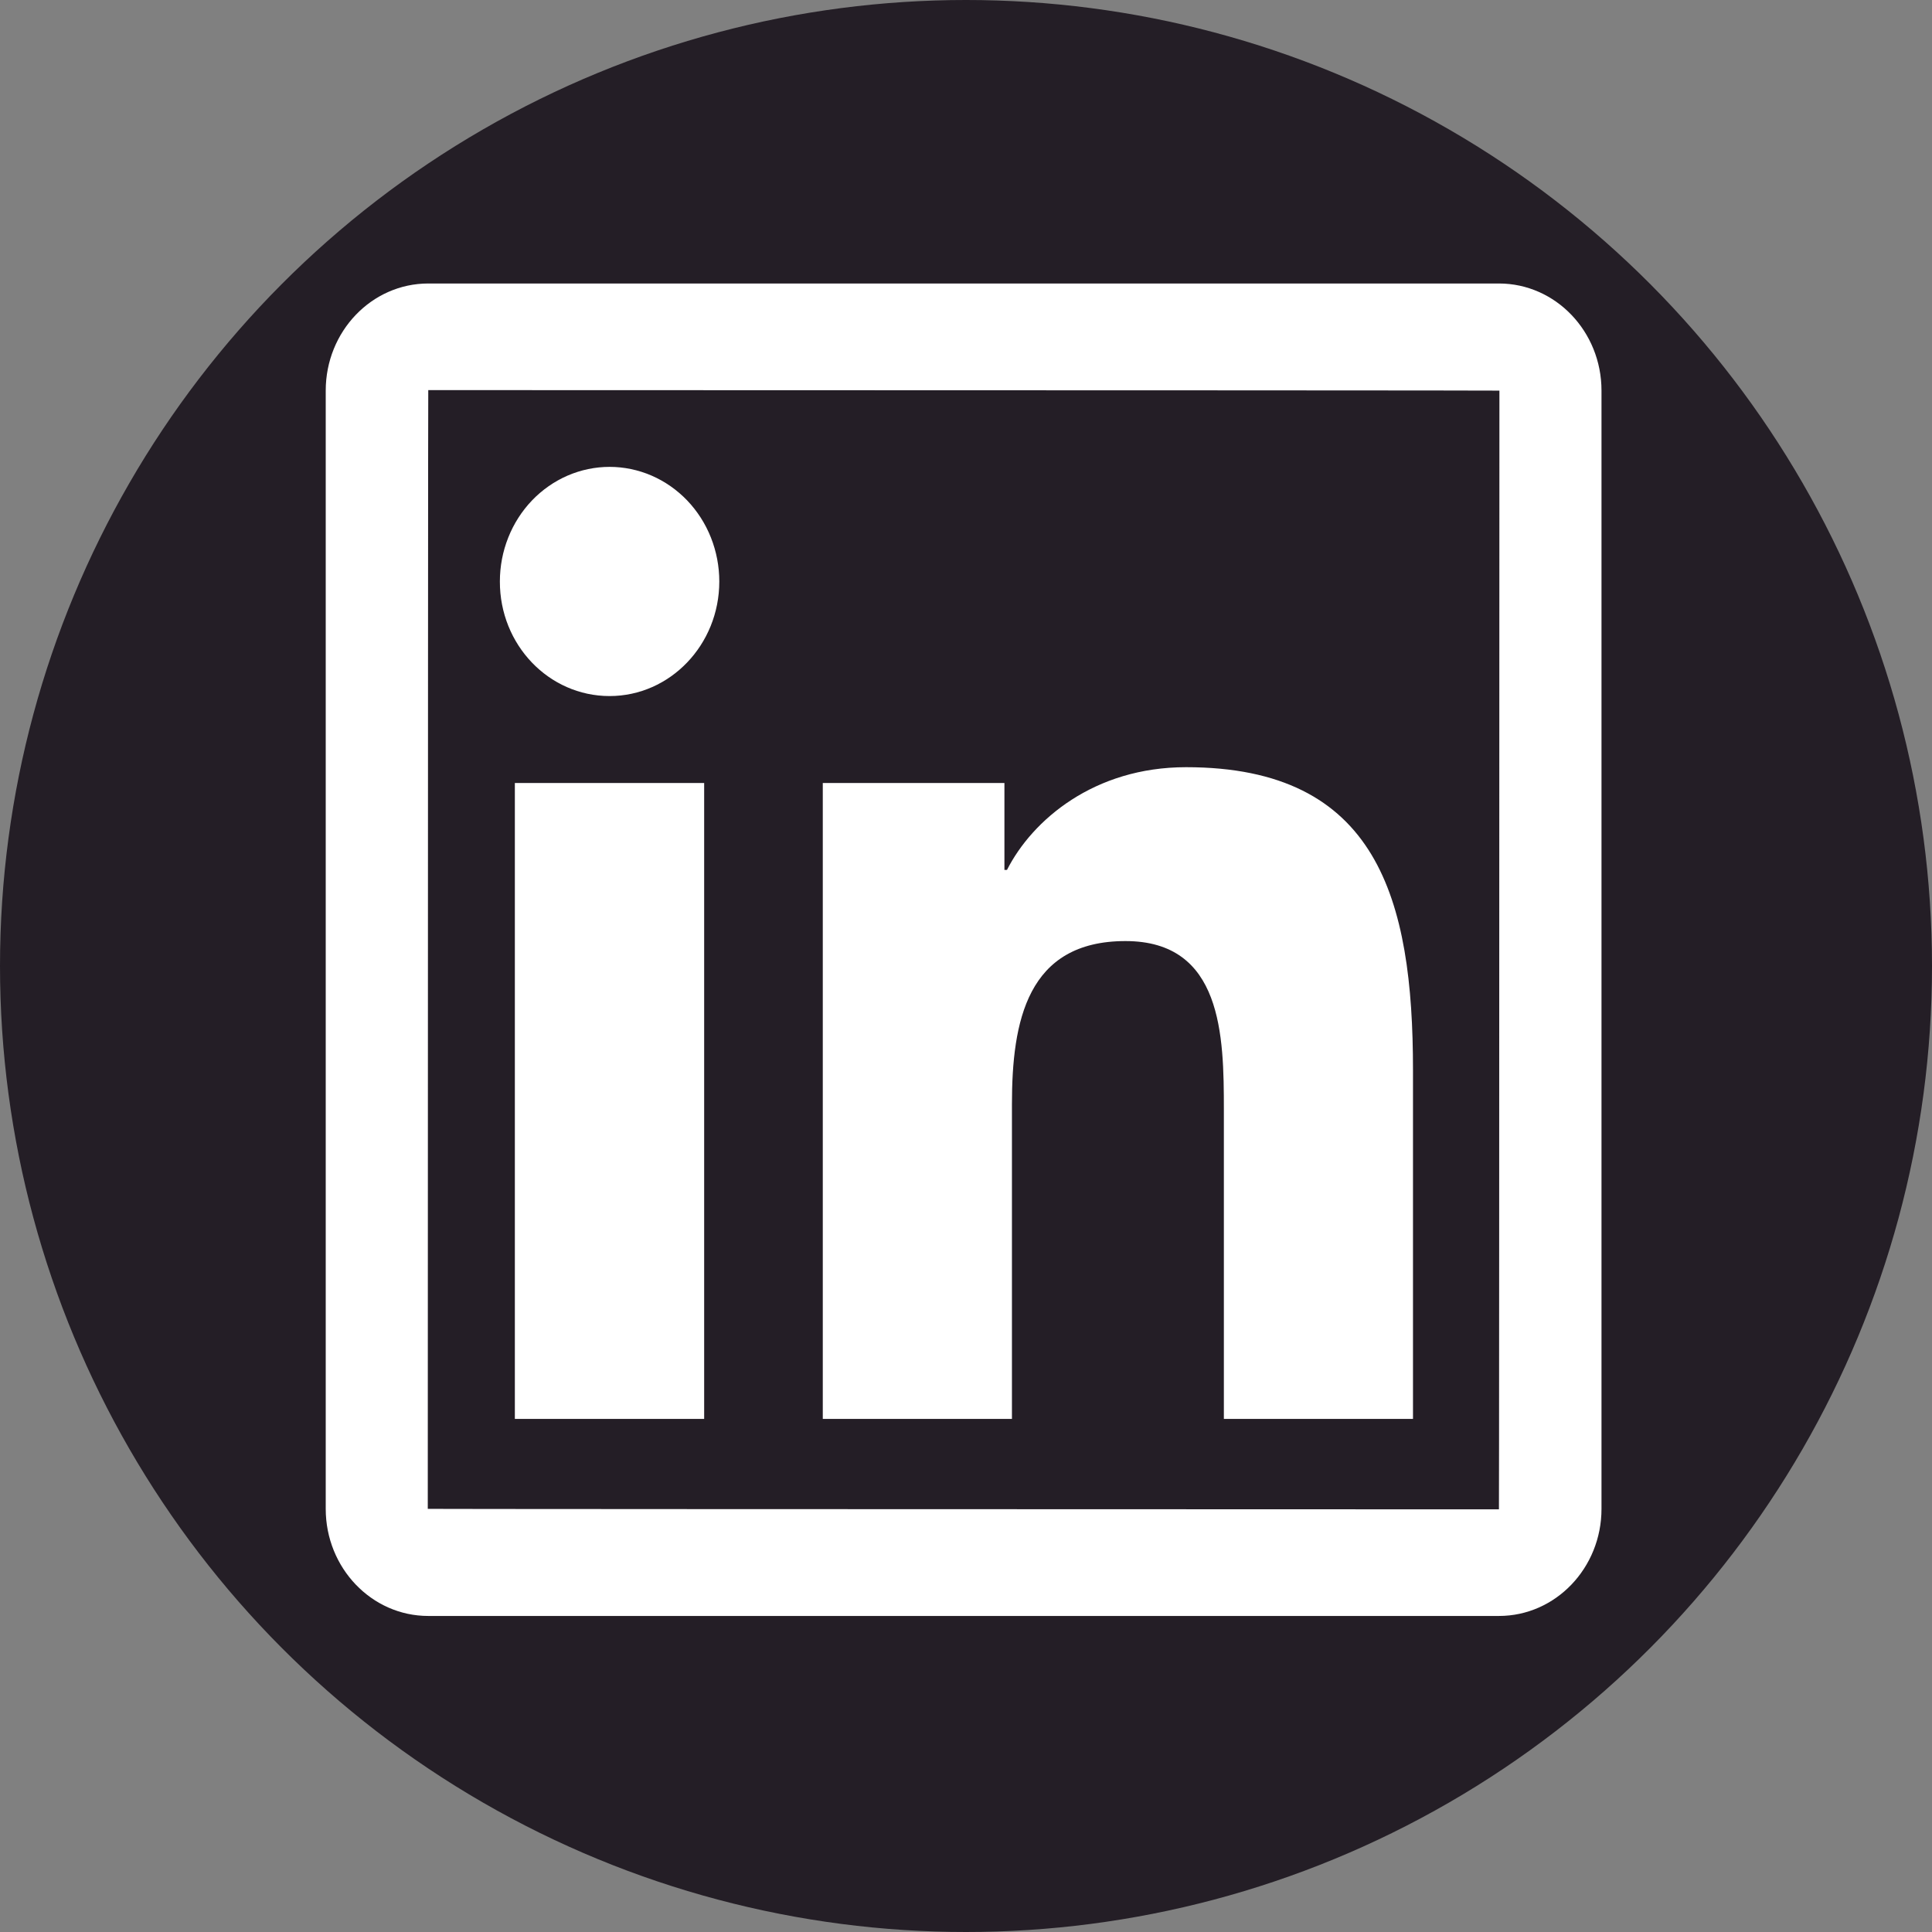 <svg width="72" height="72" viewBox="0 0 72 72" fill="none" xmlns="http://www.w3.org/2000/svg">
<rect x="0" y="0" width="72" height="72" fill="#808080" stroke="none"/>
<circle cx="36" cy="36" r="36" fill="#241E26"/>
<path d="M55.861 10.565H15.96C13.851 10.565 12.139 12.353 12.139 14.557V56.231C12.139 58.434 13.851 60.222 15.96 60.222H55.861C57.971 60.222 59.683 58.434 59.683 56.231V14.557C59.683 12.353 57.971 10.565 55.861 10.565ZM55.861 56.249C29.249 56.243 15.942 56.237 15.942 56.231C15.948 28.436 15.954 14.538 15.96 14.538C42.573 14.544 55.879 14.55 55.879 14.557C55.873 42.352 55.867 56.249 55.861 56.249ZM19.187 29.18H26.242V52.879H19.187V29.18ZM22.717 25.94C24.97 25.94 26.806 24.029 26.806 21.67C26.806 21.109 26.7 20.554 26.495 20.036C26.29 19.517 25.988 19.047 25.609 18.65C25.229 18.254 24.778 17.939 24.282 17.724C23.786 17.51 23.254 17.399 22.717 17.399C22.18 17.399 21.649 17.51 21.153 17.724C20.657 17.939 20.206 18.254 19.826 18.65C19.447 19.047 19.145 19.517 18.94 20.036C18.734 20.554 18.629 21.109 18.629 21.67C18.623 24.029 20.453 25.94 22.717 25.94ZM37.712 41.154C37.712 38.063 38.276 35.071 41.943 35.071C45.556 35.071 45.61 38.603 45.61 41.352V52.879H52.658V39.881C52.658 33.501 51.339 28.591 44.201 28.591C40.772 28.591 38.472 30.558 37.527 32.42H37.432V29.18H30.663V52.879H37.712V41.154Z" fill="white"/>
</svg>
